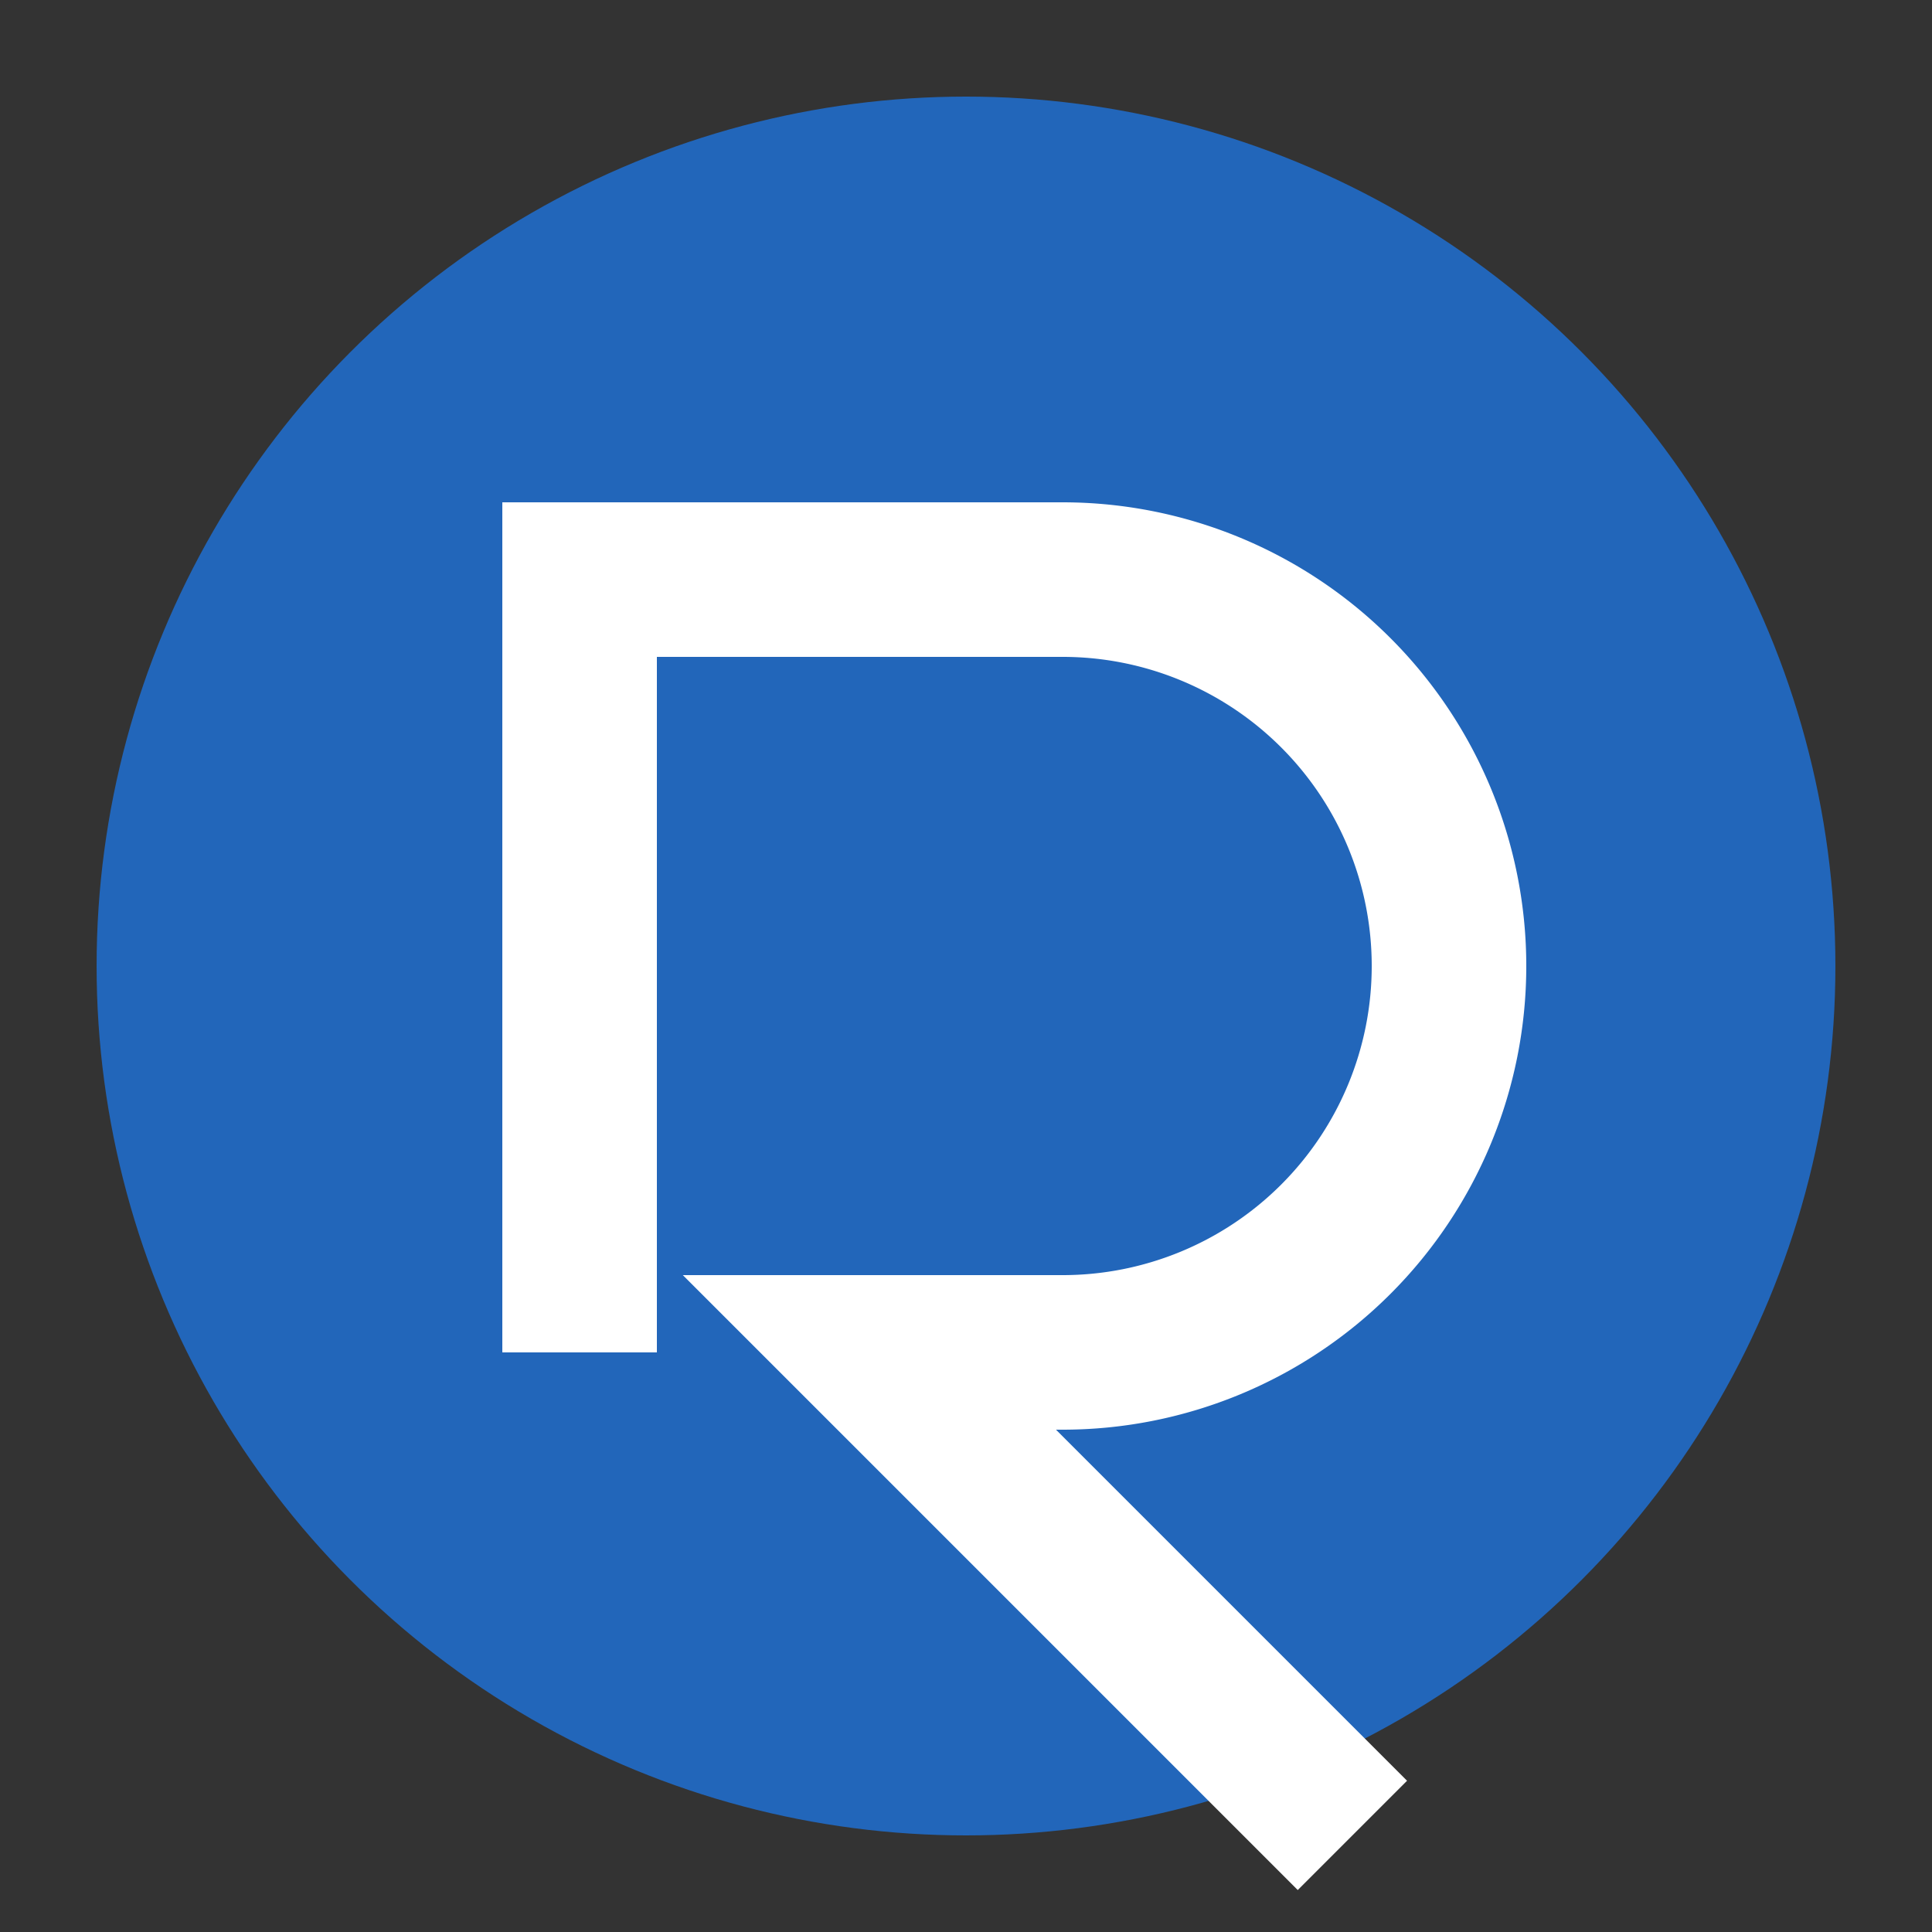 <svg xmlns="http://www.w3.org/2000/svg" viewBox="0 0 100 100" width="100" height="100">
  <rect x="0" y="0" width="100" height="100" fill="#333333" stroke="none"/>
  <circle cx="50" cy="50" r="45" fill="#2266BA"/>
  <path d="M30 70 V30 H55 A20 20 0 0 1 55 70 H45 L70 95" fill="none" stroke="white" stroke-width="8"/>
</svg>